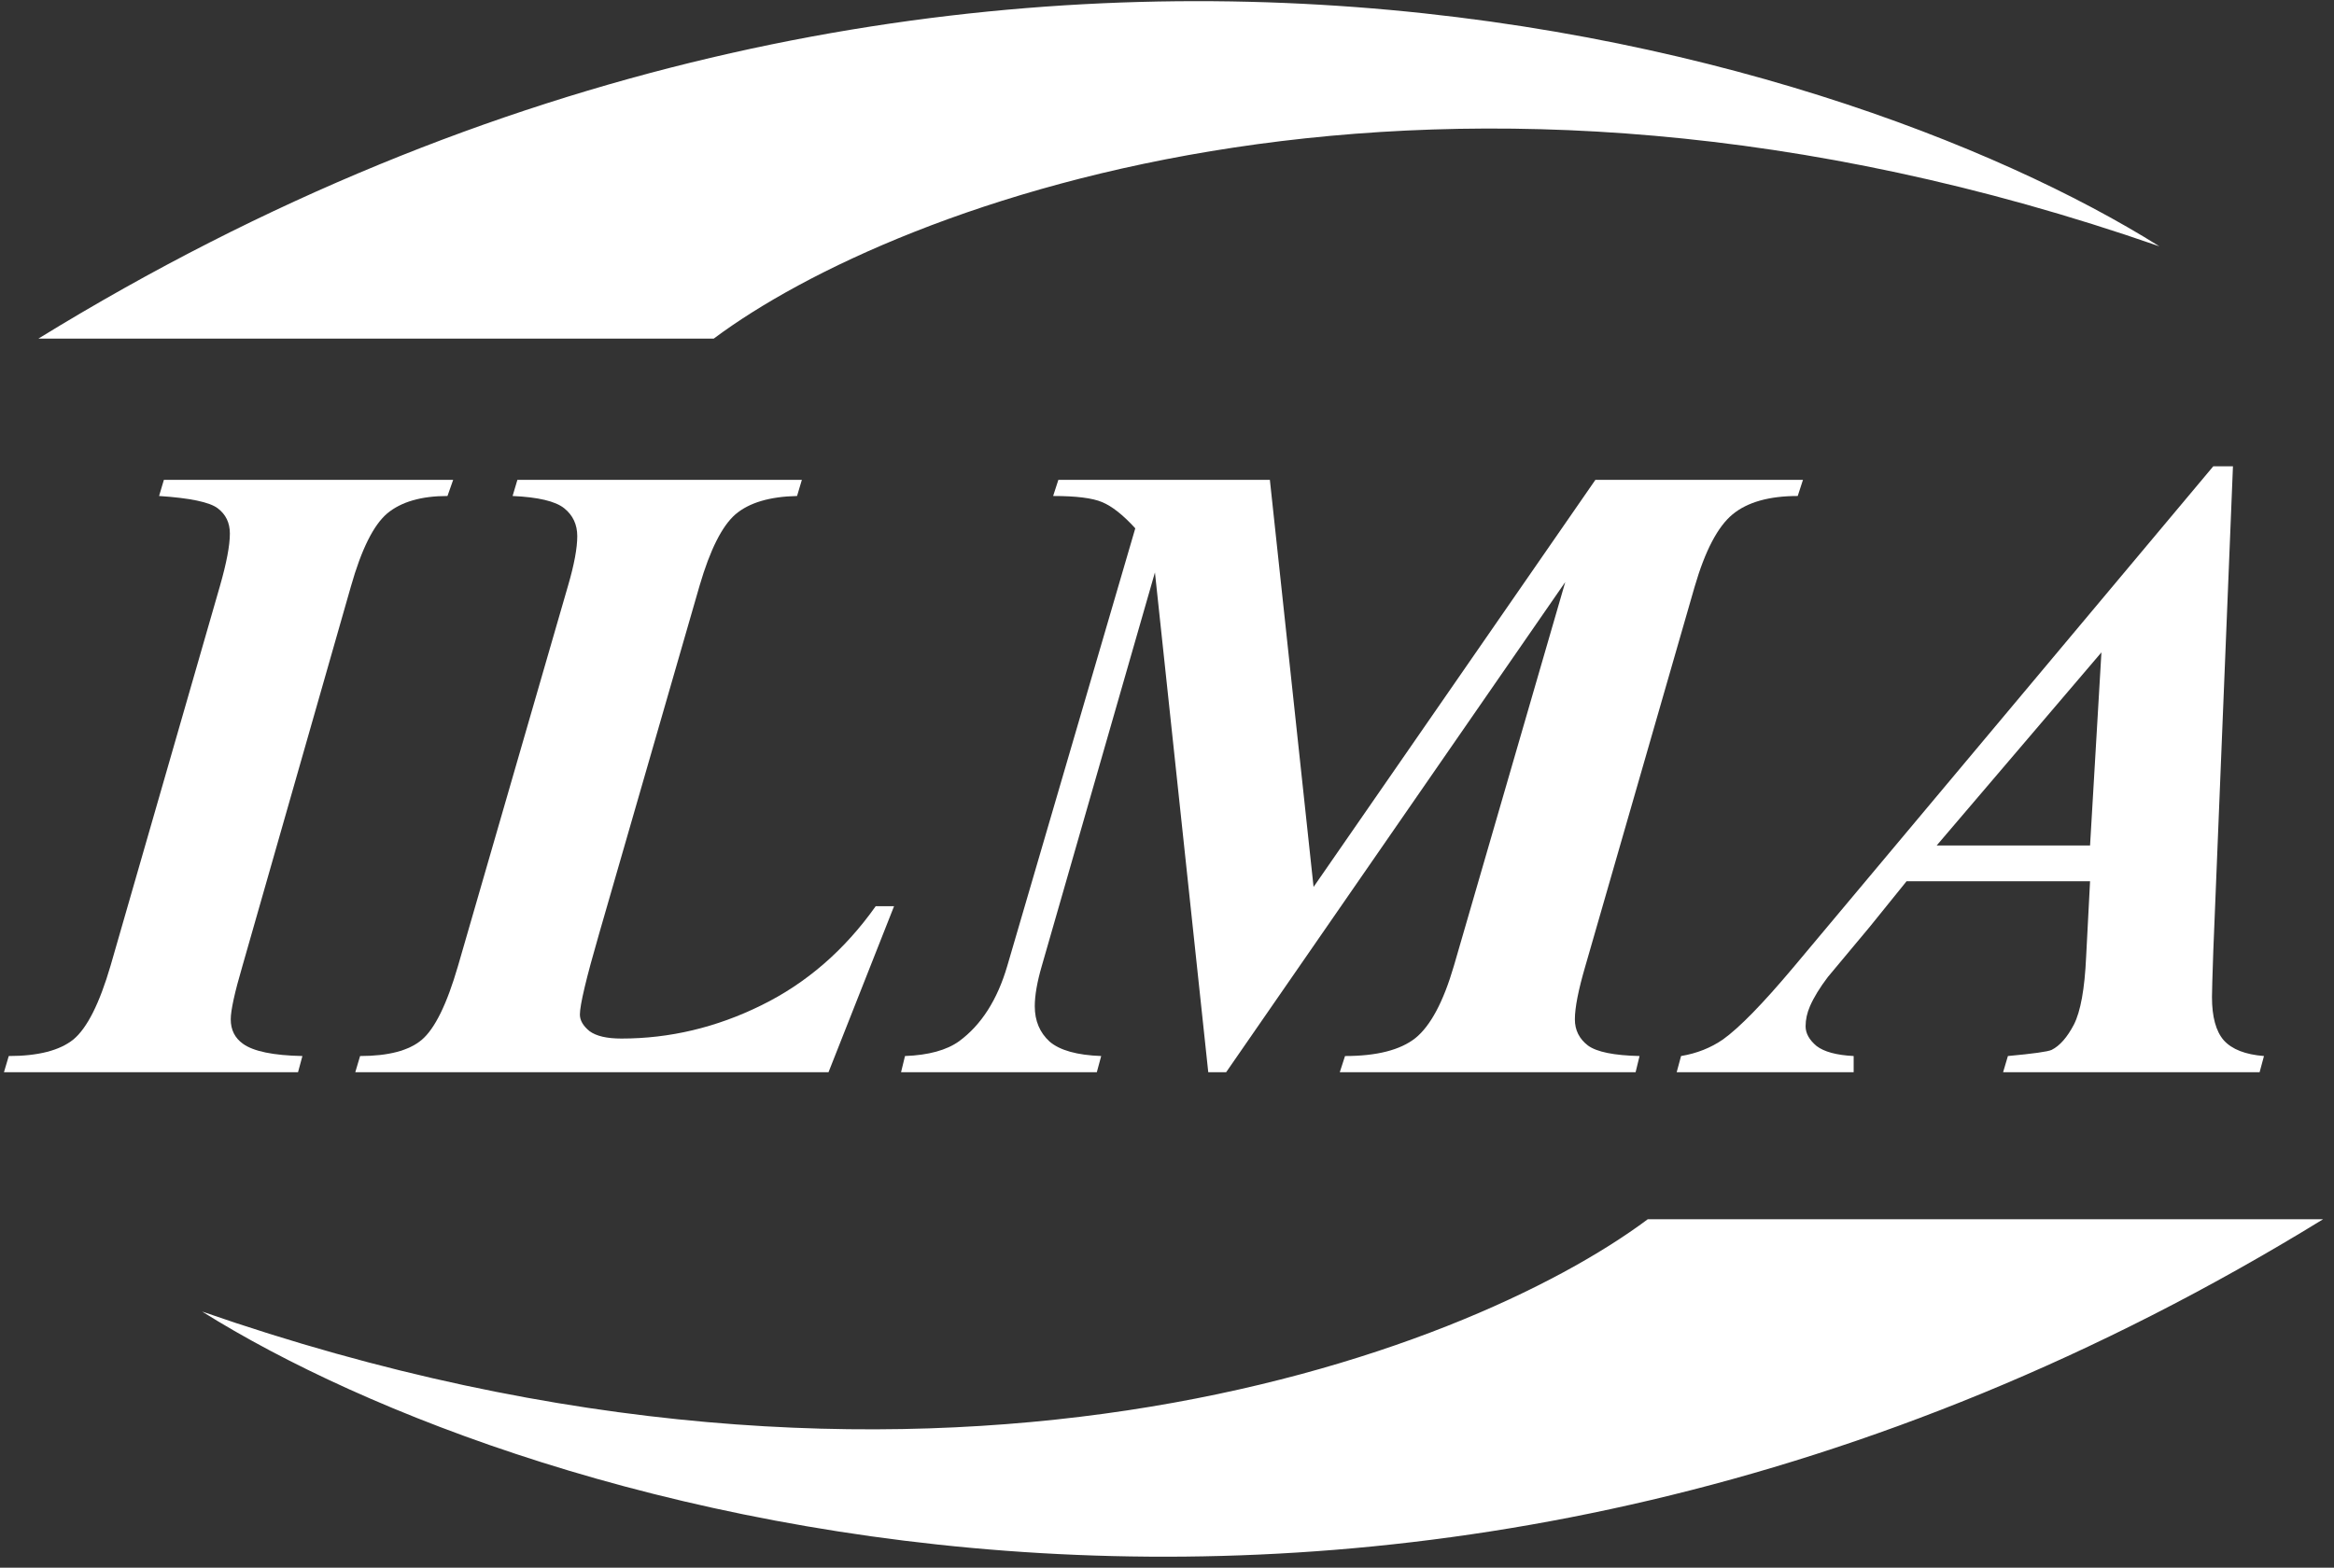 <svg width="192" height="129" viewBox="0 0 192 129" fill="none" xmlns="http://www.w3.org/2000/svg">
<rect x="0" y="0" width="192" height="129" fill="#333333" stroke="none"/>
<path d="M58.714 27.863H3.159C78.505 -18.49 150.871 3.486 177.635 20.268C118.261 -0.391 73.615 16.724 58.714 27.863Z" fill="white"/>
<path d="M135.548 100.327H191.102C115.756 146.68 43.391 124.705 16.627 107.922C76 128.582 120.646 111.467 135.548 100.327Z" fill="white"/>
<path d="M13.087 40.813L13.482 39.483H37.279L36.811 40.813C34.654 40.813 33.001 41.292 31.851 42.25C30.724 43.209 29.73 45.21 28.867 48.254L19.952 79.455C19.305 81.66 18.982 83.133 18.982 83.876C18.982 84.739 19.317 85.41 19.988 85.889C20.851 86.512 22.481 86.848 24.877 86.896L24.517 88.226H0.326L0.721 86.896C3.141 86.896 4.915 86.44 6.041 85.53C7.167 84.595 8.186 82.57 9.097 79.455L18.083 48.254C18.634 46.336 18.91 44.886 18.91 43.904C18.91 43.017 18.574 42.322 17.903 41.819C17.232 41.316 15.627 40.98 13.087 40.813Z" fill="white"/>
<path d="M68.156 88.226H29.227L29.622 86.896C31.946 86.896 33.636 86.452 34.69 85.566C35.769 84.655 36.763 82.63 37.674 79.491L46.732 48.182C47.236 46.456 47.487 45.102 47.487 44.12C47.487 43.161 47.128 42.394 46.409 41.819C45.69 41.244 44.276 40.908 42.167 40.813L42.563 39.483H65.964L65.568 40.813C63.316 40.861 61.626 41.364 60.5 42.322C59.397 43.281 58.415 45.234 57.552 48.182L49.285 76.831C48.23 80.473 47.703 82.69 47.703 83.481C47.703 83.96 47.967 84.415 48.494 84.847C49.045 85.254 49.92 85.458 51.118 85.458C55.096 85.458 58.93 84.547 62.621 82.726C66.335 80.905 69.474 78.185 72.039 74.566H73.548L68.156 88.226Z" fill="white"/>
<path d="M104.462 39.483L108.057 72.984L131.242 39.483H148.317L147.885 40.813C145.537 40.813 143.751 41.316 142.529 42.322C141.307 43.329 140.265 45.318 139.402 48.289L130.415 79.491C129.84 81.456 129.553 82.918 129.553 83.876C129.553 84.763 129.912 85.482 130.631 86.033C131.35 86.56 132.764 86.848 134.873 86.896L134.549 88.226H110.214L110.645 86.896C113.257 86.896 115.186 86.404 116.432 85.422C117.678 84.415 118.733 82.438 119.596 79.491L128.762 47.894L100.867 88.226H99.394L95.008 47.103L85.698 79.491C85.315 80.809 85.123 81.911 85.123 82.798C85.123 83.996 85.53 84.967 86.345 85.71C87.184 86.428 88.598 86.824 90.587 86.896L90.227 88.226H74.123L74.447 86.896C76.388 86.824 77.874 86.416 78.904 85.674C80.726 84.332 82.044 82.271 82.858 79.491L93.391 43.473C92.384 42.37 91.474 41.651 90.659 41.316C89.868 40.98 88.526 40.813 86.633 40.813L87.064 39.483H104.462Z" fill="white"/>
<path d="M171.933 72.517H156.836L153.816 76.256L150.366 80.389C149.695 81.276 149.203 82.079 148.892 82.798C148.652 83.349 148.532 83.9 148.532 84.451C148.532 85.026 148.832 85.566 149.431 86.069C150.054 86.548 151.073 86.824 152.486 86.896V88.226H137.928L138.288 86.896C139.582 86.68 140.732 86.225 141.738 85.53C143.08 84.571 145.01 82.594 147.526 79.599L182.07 38.368H183.688L182.07 78.269C181.998 80.353 181.962 81.612 181.962 82.043C181.962 83.673 182.286 84.859 182.933 85.602C183.604 86.345 184.706 86.776 186.24 86.896L185.881 88.226H164.78L165.175 86.896C167.26 86.704 168.459 86.536 168.77 86.392C169.441 86.057 170.052 85.362 170.603 84.308C171.155 83.229 171.49 81.372 171.61 78.736L171.933 72.517ZM171.933 69.57L172.868 53.681L159.316 69.57H171.933Z" fill="white"/>
</svg>

